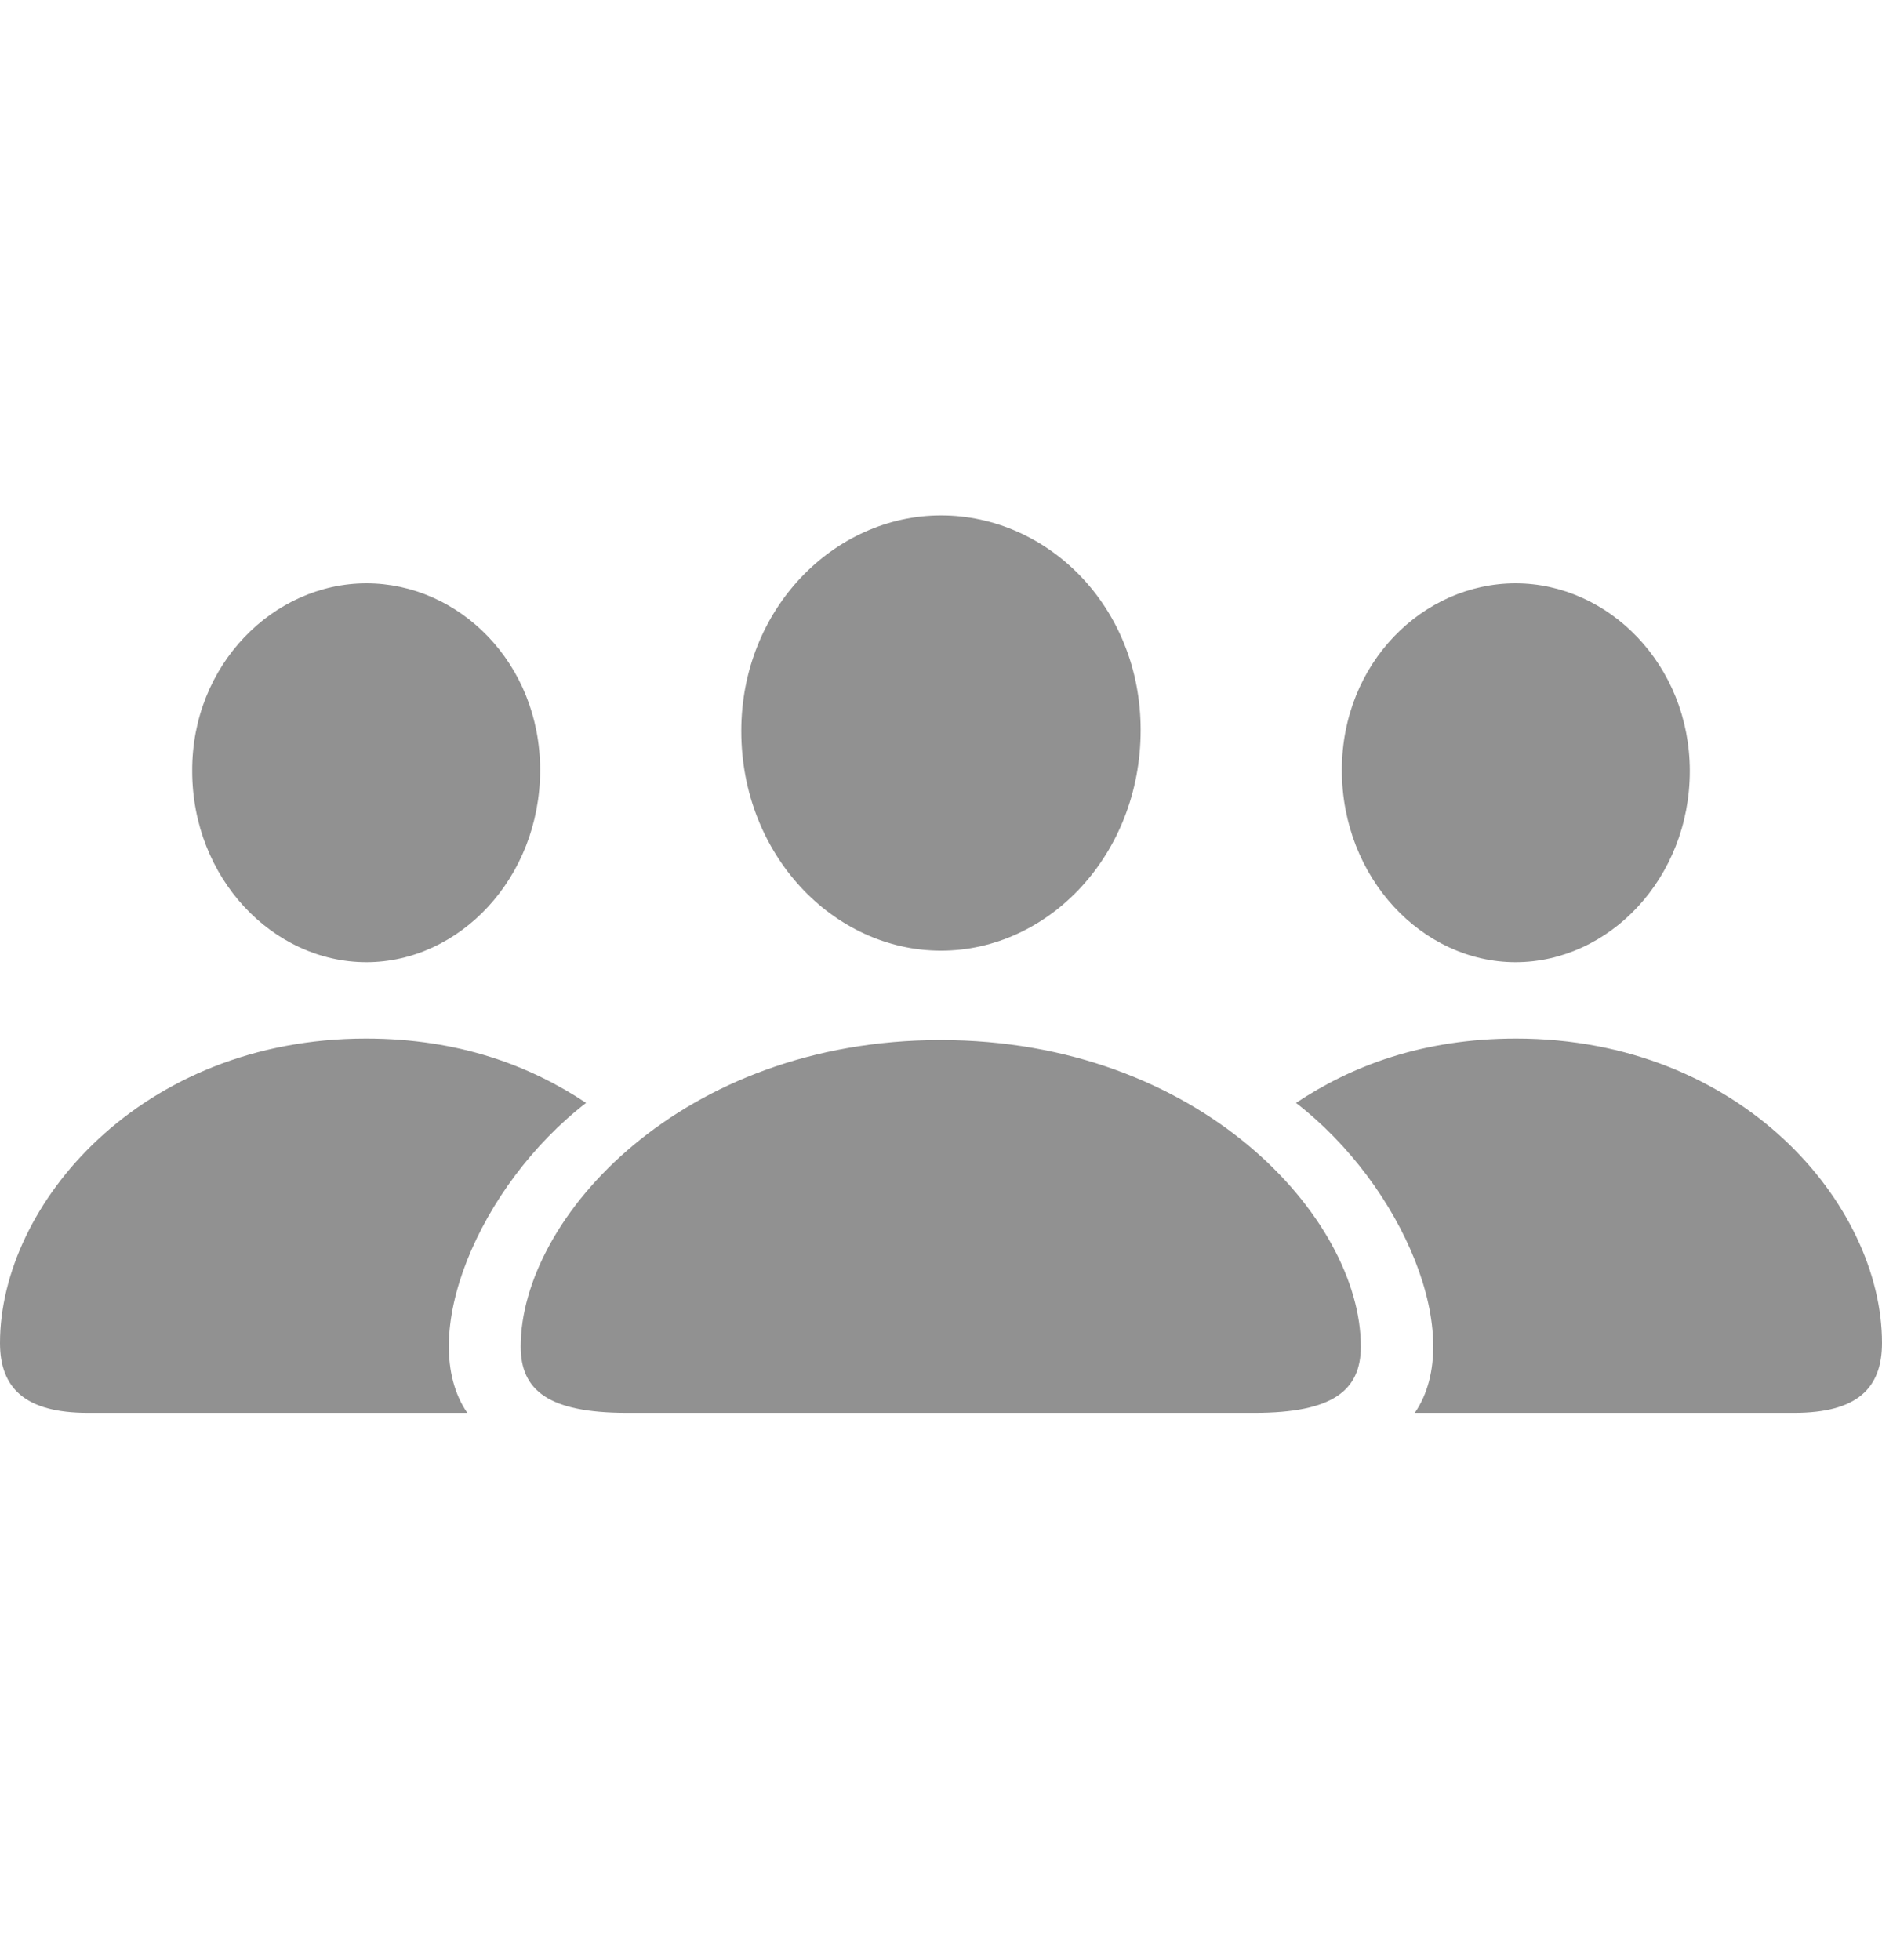 <svg width="24" height="25" viewBox="0 0 24 25" fill="none" xmlns="http://www.w3.org/2000/svg">
<path d="M12 12.125C13.369 12.125 14.546 10.903 14.546 9.311C14.546 7.739 13.362 6.574 12 6.574C10.638 6.574 9.453 7.765 9.453 9.324C9.453 10.903 10.631 12.125 12 12.125ZM4.673 12.272C5.857 12.272 6.888 11.202 6.888 9.821C6.888 8.452 5.85 7.44 4.673 7.44C3.489 7.44 2.445 8.477 2.451 9.833C2.451 11.202 3.482 12.272 4.673 12.272M19.327 12.272C20.518 12.272 21.549 11.203 21.549 9.834C21.549 8.478 20.511 7.44 19.327 7.44C18.15 7.44 17.112 8.453 17.112 9.821C17.112 11.203 18.143 12.272 19.327 12.272ZM1.12 18.02H5.959C5.297 17.059 6.105 15.124 7.474 14.067C6.767 13.596 5.857 13.246 4.667 13.246C1.795 13.246 0 15.365 0 17.129C0 17.702 0.318 18.02 1.12 18.02ZM22.88 18.02C23.688 18.02 24 17.702 24 17.129C24 15.365 22.205 13.246 19.334 13.246C18.143 13.246 17.233 13.596 16.527 14.067C17.895 15.124 18.704 17.059 18.042 18.02H22.88ZM7.995 18.02H15.998C16.997 18.02 17.354 17.734 17.354 17.174C17.354 15.531 15.297 13.265 11.994 13.265C8.696 13.265 6.64 15.531 6.64 17.174C6.64 17.734 6.996 18.02 7.995 18.02Z" fill="#919191"/>
</svg>
